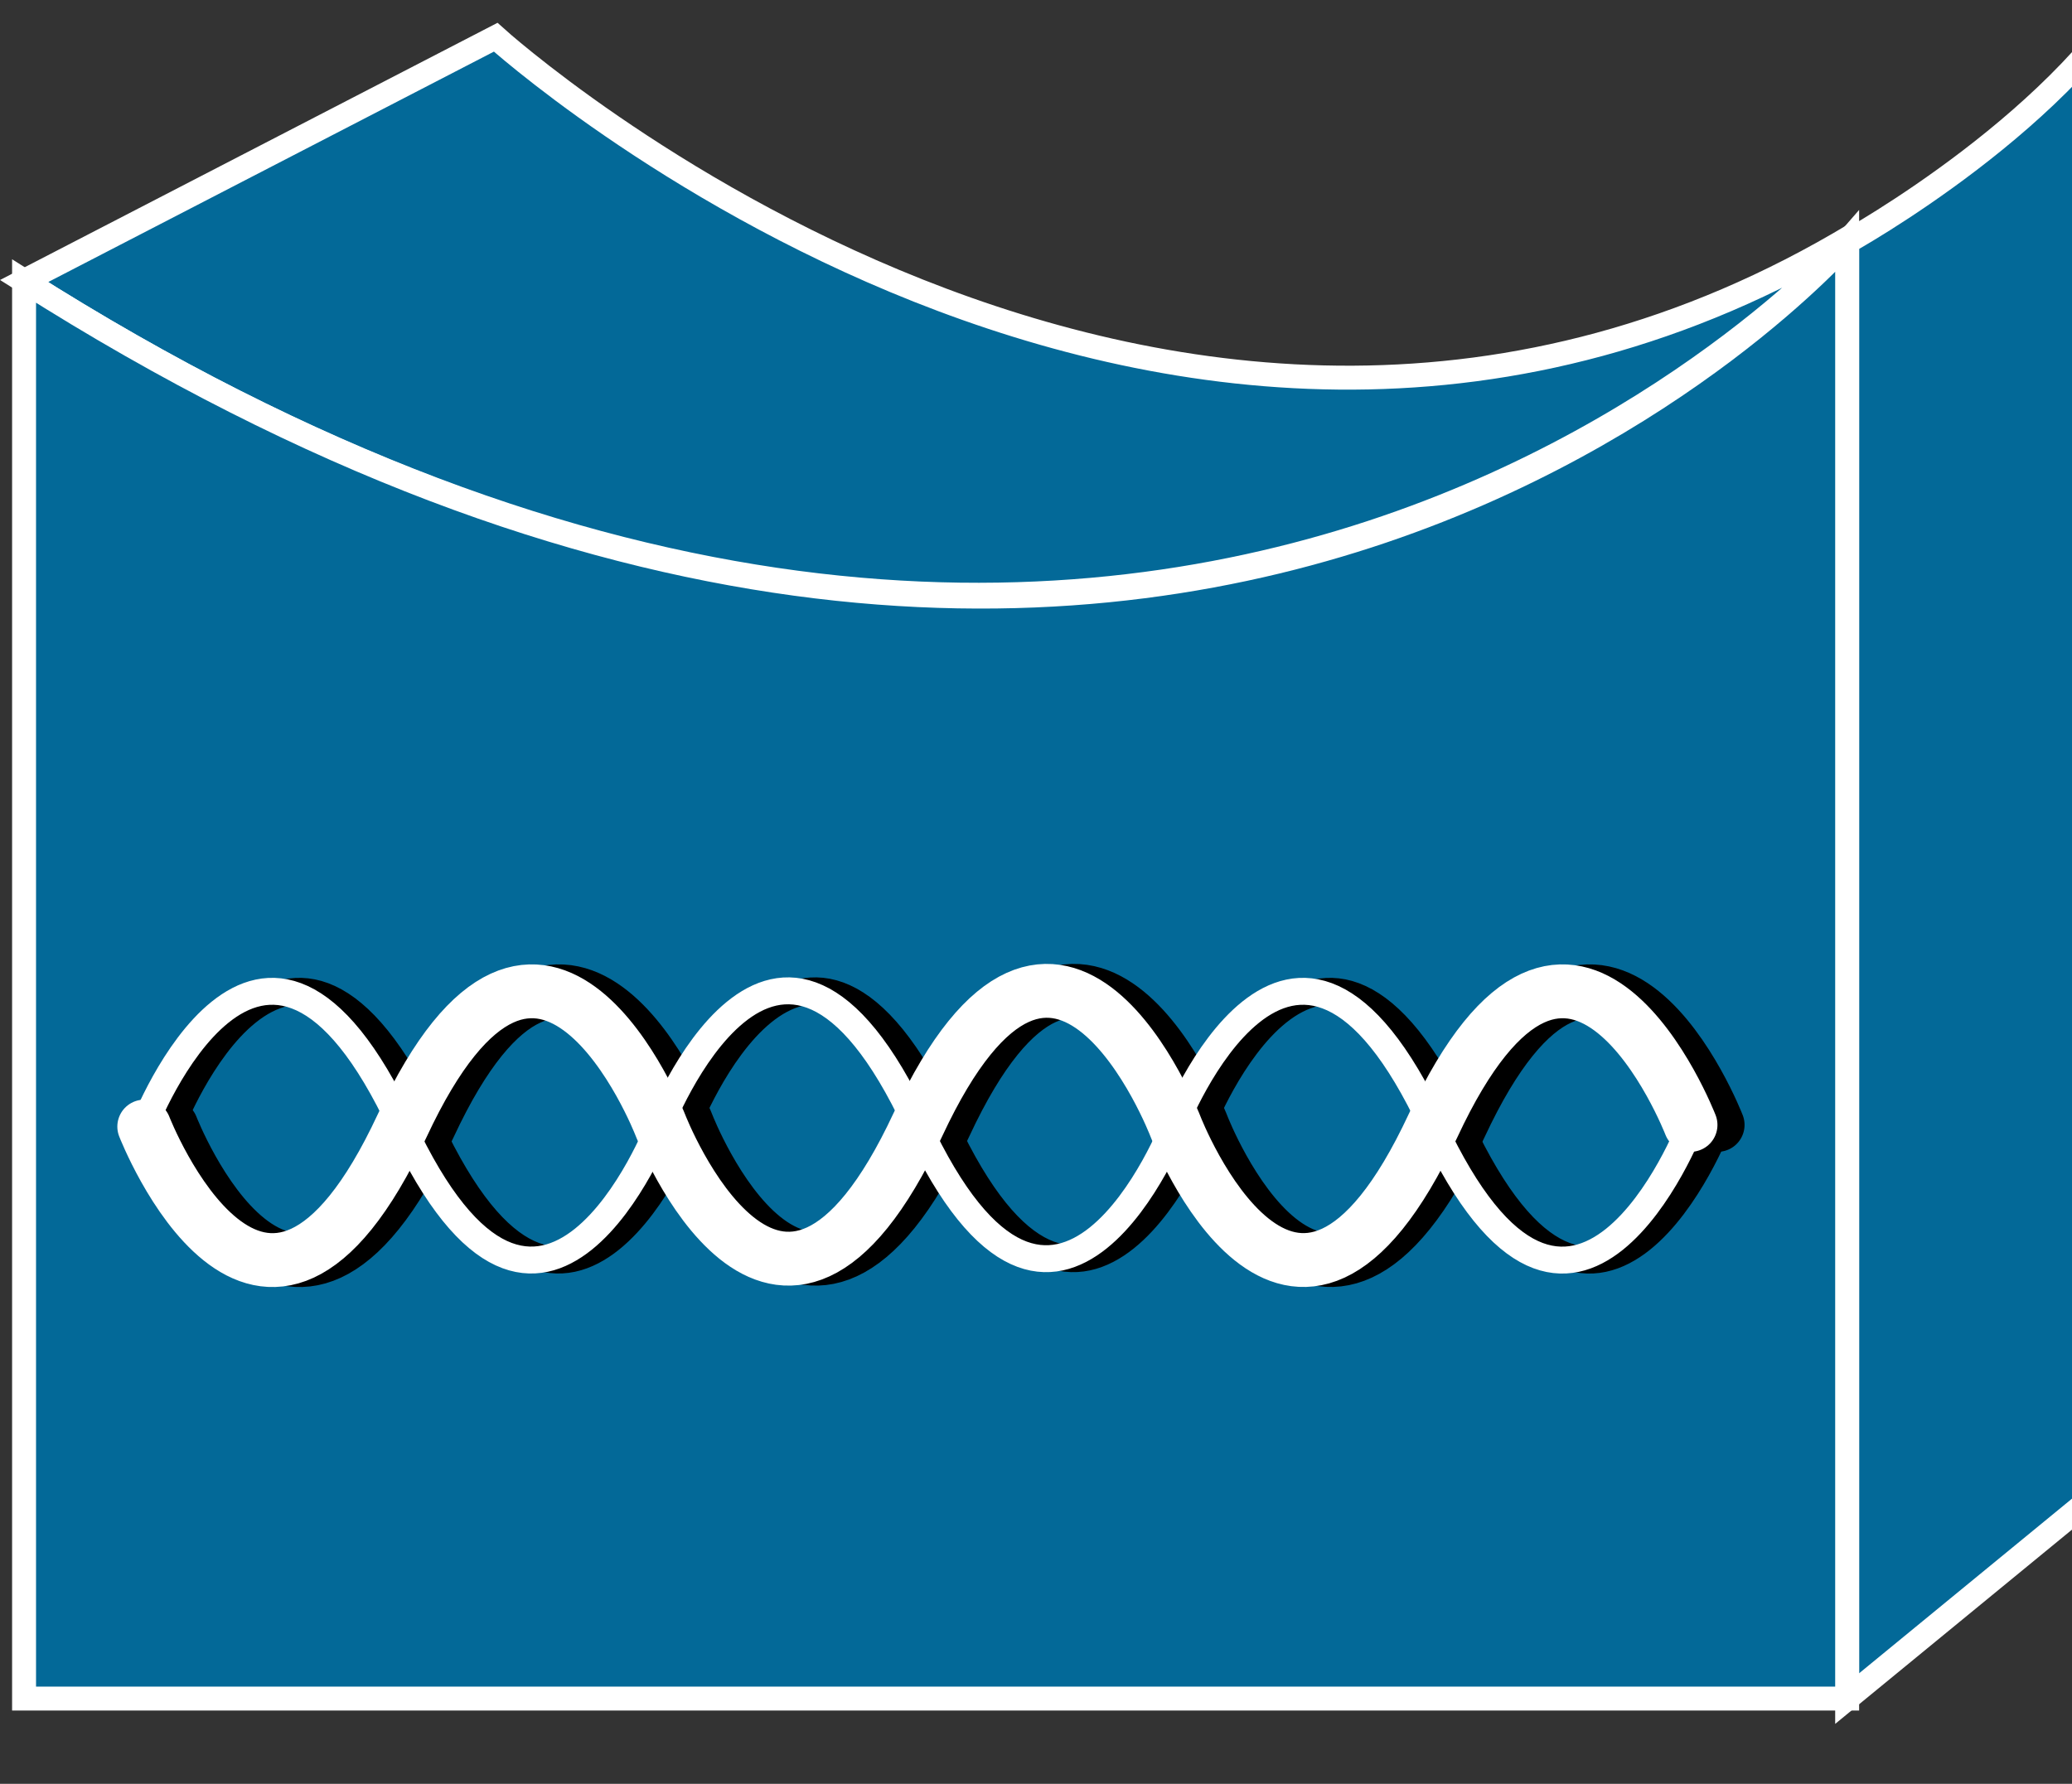 <svg xmlns="http://www.w3.org/2000/svg" viewBox="0 0 45 38.75" height="38.75" width="45">
    <rect x="0" y="0" width="45" height="38.75" fill="#333333" stroke="none"/>
    <defs>
        <clipPath id="a">
            <path d="M0 9v297h360V9H0z"/>
        </clipPath>
    </defs>
    <g clip-path="url(#a)" transform="matrix(.13 0 0 -.13 0 38.75)">
        <path d="M82.809 291.855l-78.79-40.742c192.622-122.34 305.86 7.813 305.86 7.813-114.527-68.981-227.07 32.929-227.07 32.929" fill="#036998"/>
        <path d="M82.809 291.855l-78.79-40.742c192.622-122.34 305.86 7.813 305.86 7.813-114.527-68.981-227.07 32.929-227.07 32.929z" fill="none" stroke="#fff" stroke-width="4"/>
        <path d="M359.34 304.473c-13.012-26.008-50.75-46.828-50.75-46.828V14.242l50.75 41.64v248.591" fill="#036998"/>
        <path d="M359.34 304.473c-13.012-26.008-50.75-46.828-50.75-46.828V14.242l50.75 41.64v248.591z" fill="none" stroke="#fff" stroke-width="4"/>
        <path d="M308.59 257.645S196.641 128.773 4.02 251.113V14.243h304.57v243.402" fill="#036998"/>
        <path d="M308.59 257.645S196.641 128.773 4.02 251.113V14.243h304.57v243.402z" fill="none" stroke="#fff" stroke-width="4"/>
        <path d="M286.949 109.824s-19.57-50.308-43.121.16c-23.476 50.43-43.09.121-43.09.121s-19.566-50.351-43.039.071c-23.519 50.429-43.008-.313-43.008-.313s-19.53-50.347-43.05.121c-23.52 50.43-43.012.121-43.012.121" fill="none" stroke="#000" stroke-width="4.5" stroke-linecap="round" stroke-miterlimit="1"/>
        <path d="M28.629 109.824s19.57-50.308 43.09.16c23.512 50.43 43.121.121 43.121.121s19.539-50.351 43.051.071c23.519 50.429 43.007-.313 43.007-.313s19.532-50.347 43.051.121c23.512 50.43 43 .121 43 .121" fill="none" stroke="#000" stroke-width="9" stroke-linecap="round" stroke-miterlimit="1"/>
        <path d="M282.422 109.824s-19.57-50.308-43.082.16c-23.52 50.43-43.129.121-43.129.121s-19.57-50.351-43.051.071c-23.512 50.429-43-.313-43-.313s-19.539-50.347-43.05.121c-23.52 50.43-43.008.121-43.008.121" fill="none" stroke="#fff" stroke-width="4.5" stroke-linecap="round" stroke-miterlimit="1"/>
        <path d="M24.102 109.824s19.57-50.308 43.09.16c23.507 50.43 43.117.121 43.117.121s19.531-50.351 43.05.071c23.52 50.429 43.012-.313 43.012-.313s19.488-50.347 43.039.121c23.52 50.43 43.012.121 43.012.121" fill="none" stroke="#fff" stroke-width="9" stroke-linecap="round" stroke-miterlimit="1"/>
    </g>
</svg>
